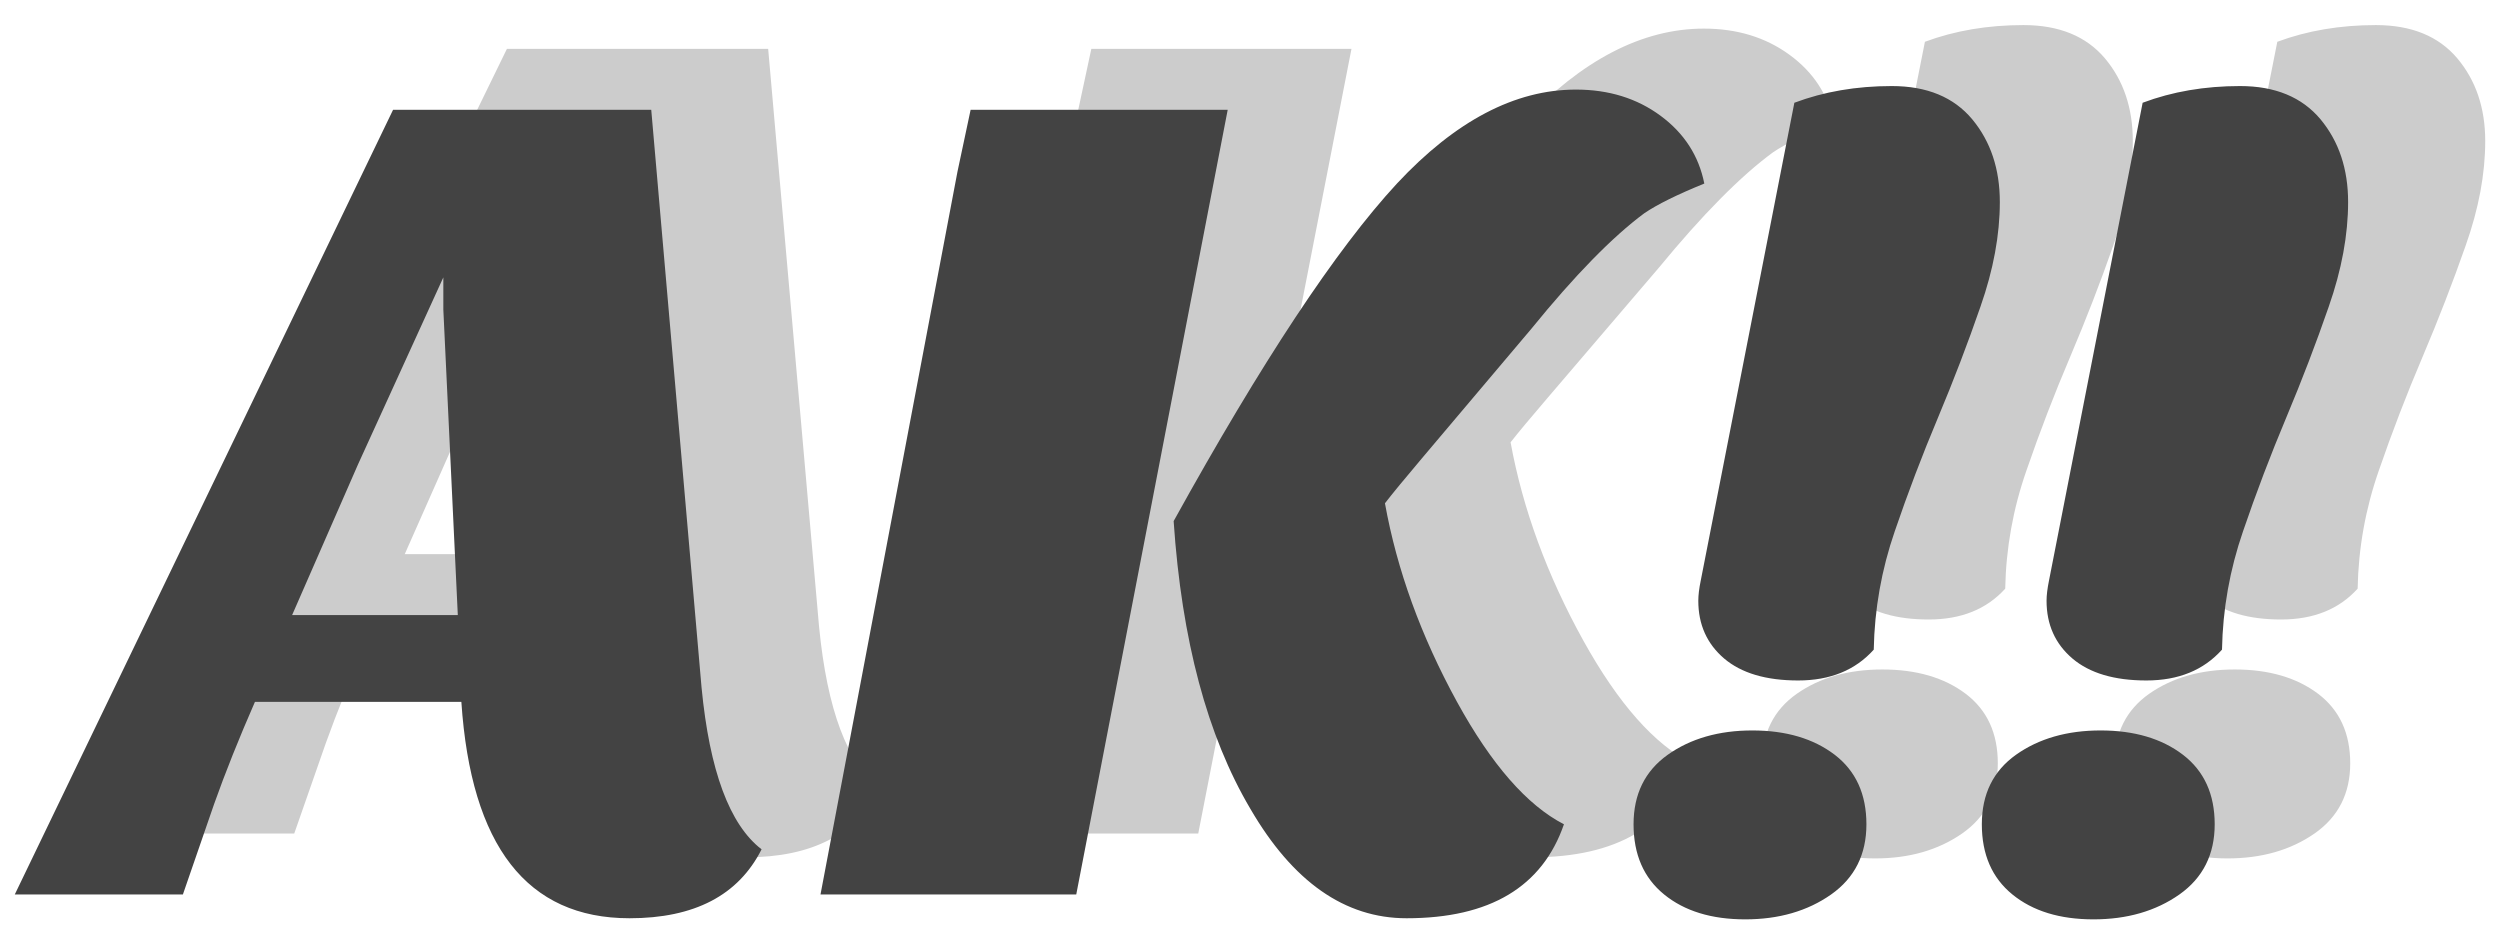 <svg width="90" height="34" viewBox="0 0 90 34" fill="none" xmlns="http://www.w3.org/2000/svg">
<path d="M26.861 30.863C23.129 30.863 21.088 28.265 20.737 23.072H13.218C12.634 24.387 12.138 25.615 11.728 26.756L10.593 30.006H4.468L18.249 1.759H27.654L29.486 22.557C29.778 25.553 30.507 27.494 31.674 28.381C30.831 30.035 29.227 30.863 26.861 30.863ZM16.977 14.512L14.571 19.948H20.607L20.081 8.948V7.791L16.977 14.512ZM43.137 30.006H33.82L38.81 3.986L39.288 1.759H48.653L43.137 30.006ZM60.903 27.479C60.114 29.735 58.203 30.863 55.167 30.863C52.921 30.863 51.025 29.549 49.48 26.924C47.908 24.298 46.976 20.845 46.685 16.565C49.893 10.831 52.604 6.781 54.819 4.414C56.947 2.158 59.121 1.03 61.34 1.03C62.534 1.03 63.562 1.344 64.423 1.973C65.284 2.601 65.815 3.415 66.016 4.414C65.027 4.81 64.297 5.167 63.828 5.484C62.661 6.34 61.292 7.724 59.72 9.636L55.735 14.298C55.097 15.042 54.646 15.584 54.381 15.923C54.819 18.321 55.694 20.704 57.006 23.072C58.259 25.328 59.558 26.797 60.903 27.479ZM63.438 27.479C63.438 26.395 63.853 25.561 64.683 24.977C65.516 24.393 66.544 24.101 67.765 24.101C68.991 24.101 69.992 24.393 70.766 24.977C71.536 25.561 71.921 26.395 71.921 27.479C71.921 28.566 71.493 29.409 70.636 30.006C69.775 30.604 68.731 30.903 67.506 30.903C66.28 30.903 65.296 30.604 64.553 30.006C63.81 29.409 63.438 28.566 63.438 27.479ZM65.797 19.434C65.797 19.233 65.826 18.99 65.886 18.705L69.297 1.504C70.377 1.103 71.559 0.903 72.844 0.903C74.125 0.903 75.102 1.302 75.777 2.1C76.447 2.898 76.781 3.89 76.781 5.076C76.781 6.261 76.547 7.516 76.077 8.841C75.613 10.169 75.095 11.505 74.526 12.846C73.956 14.184 73.432 15.546 72.954 16.933C72.471 18.314 72.215 19.735 72.188 21.192C71.518 21.933 70.6 22.302 69.433 22.302C68.267 22.302 67.369 22.04 66.74 21.513C66.111 20.983 65.797 20.29 65.797 19.434ZM76.125 27.479C76.125 26.395 76.54 25.561 77.369 24.977C78.203 24.393 79.231 24.101 80.452 24.101C81.678 24.101 82.678 24.393 83.453 24.977C84.223 25.561 84.608 26.395 84.608 27.479C84.608 28.566 84.18 29.409 83.323 30.006C82.462 30.604 81.418 30.903 80.192 30.903C78.967 30.903 77.982 30.604 77.24 30.006C76.497 29.409 76.125 28.566 76.125 27.479ZM78.484 19.434C78.484 19.233 78.513 18.99 78.572 18.705L81.983 1.504C83.063 1.103 84.246 0.903 85.531 0.903C86.811 0.903 87.789 1.302 88.463 2.1C89.133 2.898 89.468 3.89 89.468 5.076C89.468 6.261 89.234 7.516 88.764 8.841C88.299 10.169 87.782 11.505 87.213 12.846C86.643 14.184 86.119 15.546 85.64 16.933C85.157 18.314 84.902 19.735 84.875 21.192C84.205 21.933 83.287 22.302 82.12 22.302C80.953 22.302 80.056 22.04 79.427 21.513C78.798 20.983 78.484 20.29 78.484 19.434Z" fill="#CCCCCC"/>
<path d="M22.662 33.057C18.973 33.057 16.956 30.46 16.609 25.267H9.178C8.602 26.582 8.111 27.81 7.706 28.951L6.584 32.201H0.532L14.15 3.954H23.445L25.256 24.752C25.544 27.748 26.264 29.689 27.417 30.576C26.584 32.23 24.999 33.057 22.662 33.057ZM12.894 16.706L10.516 22.143H16.481L15.96 11.143V9.986L12.894 16.706ZM38.745 32.201H29.538L34.469 6.18L34.942 3.954H44.197L38.745 32.201ZM56.302 29.674C55.523 31.93 53.634 33.057 50.635 33.057C48.414 33.057 46.541 31.744 45.014 29.119C43.461 26.492 42.54 23.04 42.251 18.76C45.422 13.026 48.101 8.976 50.29 6.608C52.393 4.353 54.541 3.225 56.734 3.225C57.914 3.225 58.93 3.539 59.781 4.168C60.632 4.796 61.157 5.61 61.355 6.608C60.378 7.005 59.657 7.362 59.193 7.678C58.04 8.534 56.687 9.919 55.133 11.831L51.195 16.492C50.565 17.237 50.119 17.779 49.858 18.118C50.29 20.516 51.155 22.899 52.452 25.267C53.69 27.522 54.974 28.991 56.302 29.674ZM58.808 29.674C58.808 28.59 59.218 27.756 60.038 27.172C60.862 26.588 61.877 26.296 63.084 26.296C64.296 26.296 65.284 26.588 66.05 27.172C66.811 27.756 67.191 28.59 67.191 29.674C67.191 30.761 66.768 31.604 65.921 32.201C65.07 32.799 64.039 33.097 62.828 33.097C61.616 33.097 60.643 32.799 59.909 32.201C59.175 31.604 58.808 30.761 58.808 29.674ZM61.139 21.628C61.139 21.428 61.168 21.185 61.227 20.9L64.597 3.699C65.665 3.298 66.833 3.098 68.103 3.098C69.369 3.098 70.335 3.497 71.001 4.295C71.663 5.093 71.994 6.085 71.994 7.271C71.994 8.456 71.762 9.711 71.298 11.036C70.839 12.364 70.328 13.699 69.765 15.041C69.202 16.379 68.684 17.741 68.211 19.127C67.734 20.509 67.482 21.93 67.455 23.387C66.793 24.127 65.885 24.497 64.733 24.497C63.58 24.497 62.692 24.234 62.071 23.708C61.45 23.178 61.139 22.485 61.139 21.628ZM71.346 29.674C71.346 28.59 71.755 27.756 72.575 27.172C73.399 26.588 74.415 26.296 75.622 26.296C76.833 26.296 77.822 26.588 78.587 27.172C79.348 27.756 79.729 28.59 79.729 29.674C79.729 30.761 79.305 31.604 78.459 32.201C77.608 32.799 76.576 33.097 75.365 33.097C74.154 33.097 73.181 32.799 72.447 32.201C71.713 31.604 71.346 30.761 71.346 29.674ZM73.676 21.628C73.676 21.428 73.706 21.185 73.764 20.9L77.135 3.699C78.202 3.298 79.371 3.098 80.641 3.098C81.906 3.098 82.872 3.497 83.539 4.295C84.201 5.093 84.532 6.085 84.532 7.271C84.532 8.456 84.3 9.711 83.836 11.036C83.377 12.364 82.865 13.699 82.302 15.041C81.74 16.379 81.222 17.741 80.749 19.127C80.272 20.509 80.019 21.93 79.992 23.387C79.33 24.127 78.423 24.497 77.27 24.497C76.117 24.497 75.23 24.234 74.609 23.708C73.987 23.178 73.676 22.485 73.676 21.628Z" fill="#434343"/>
</svg>
